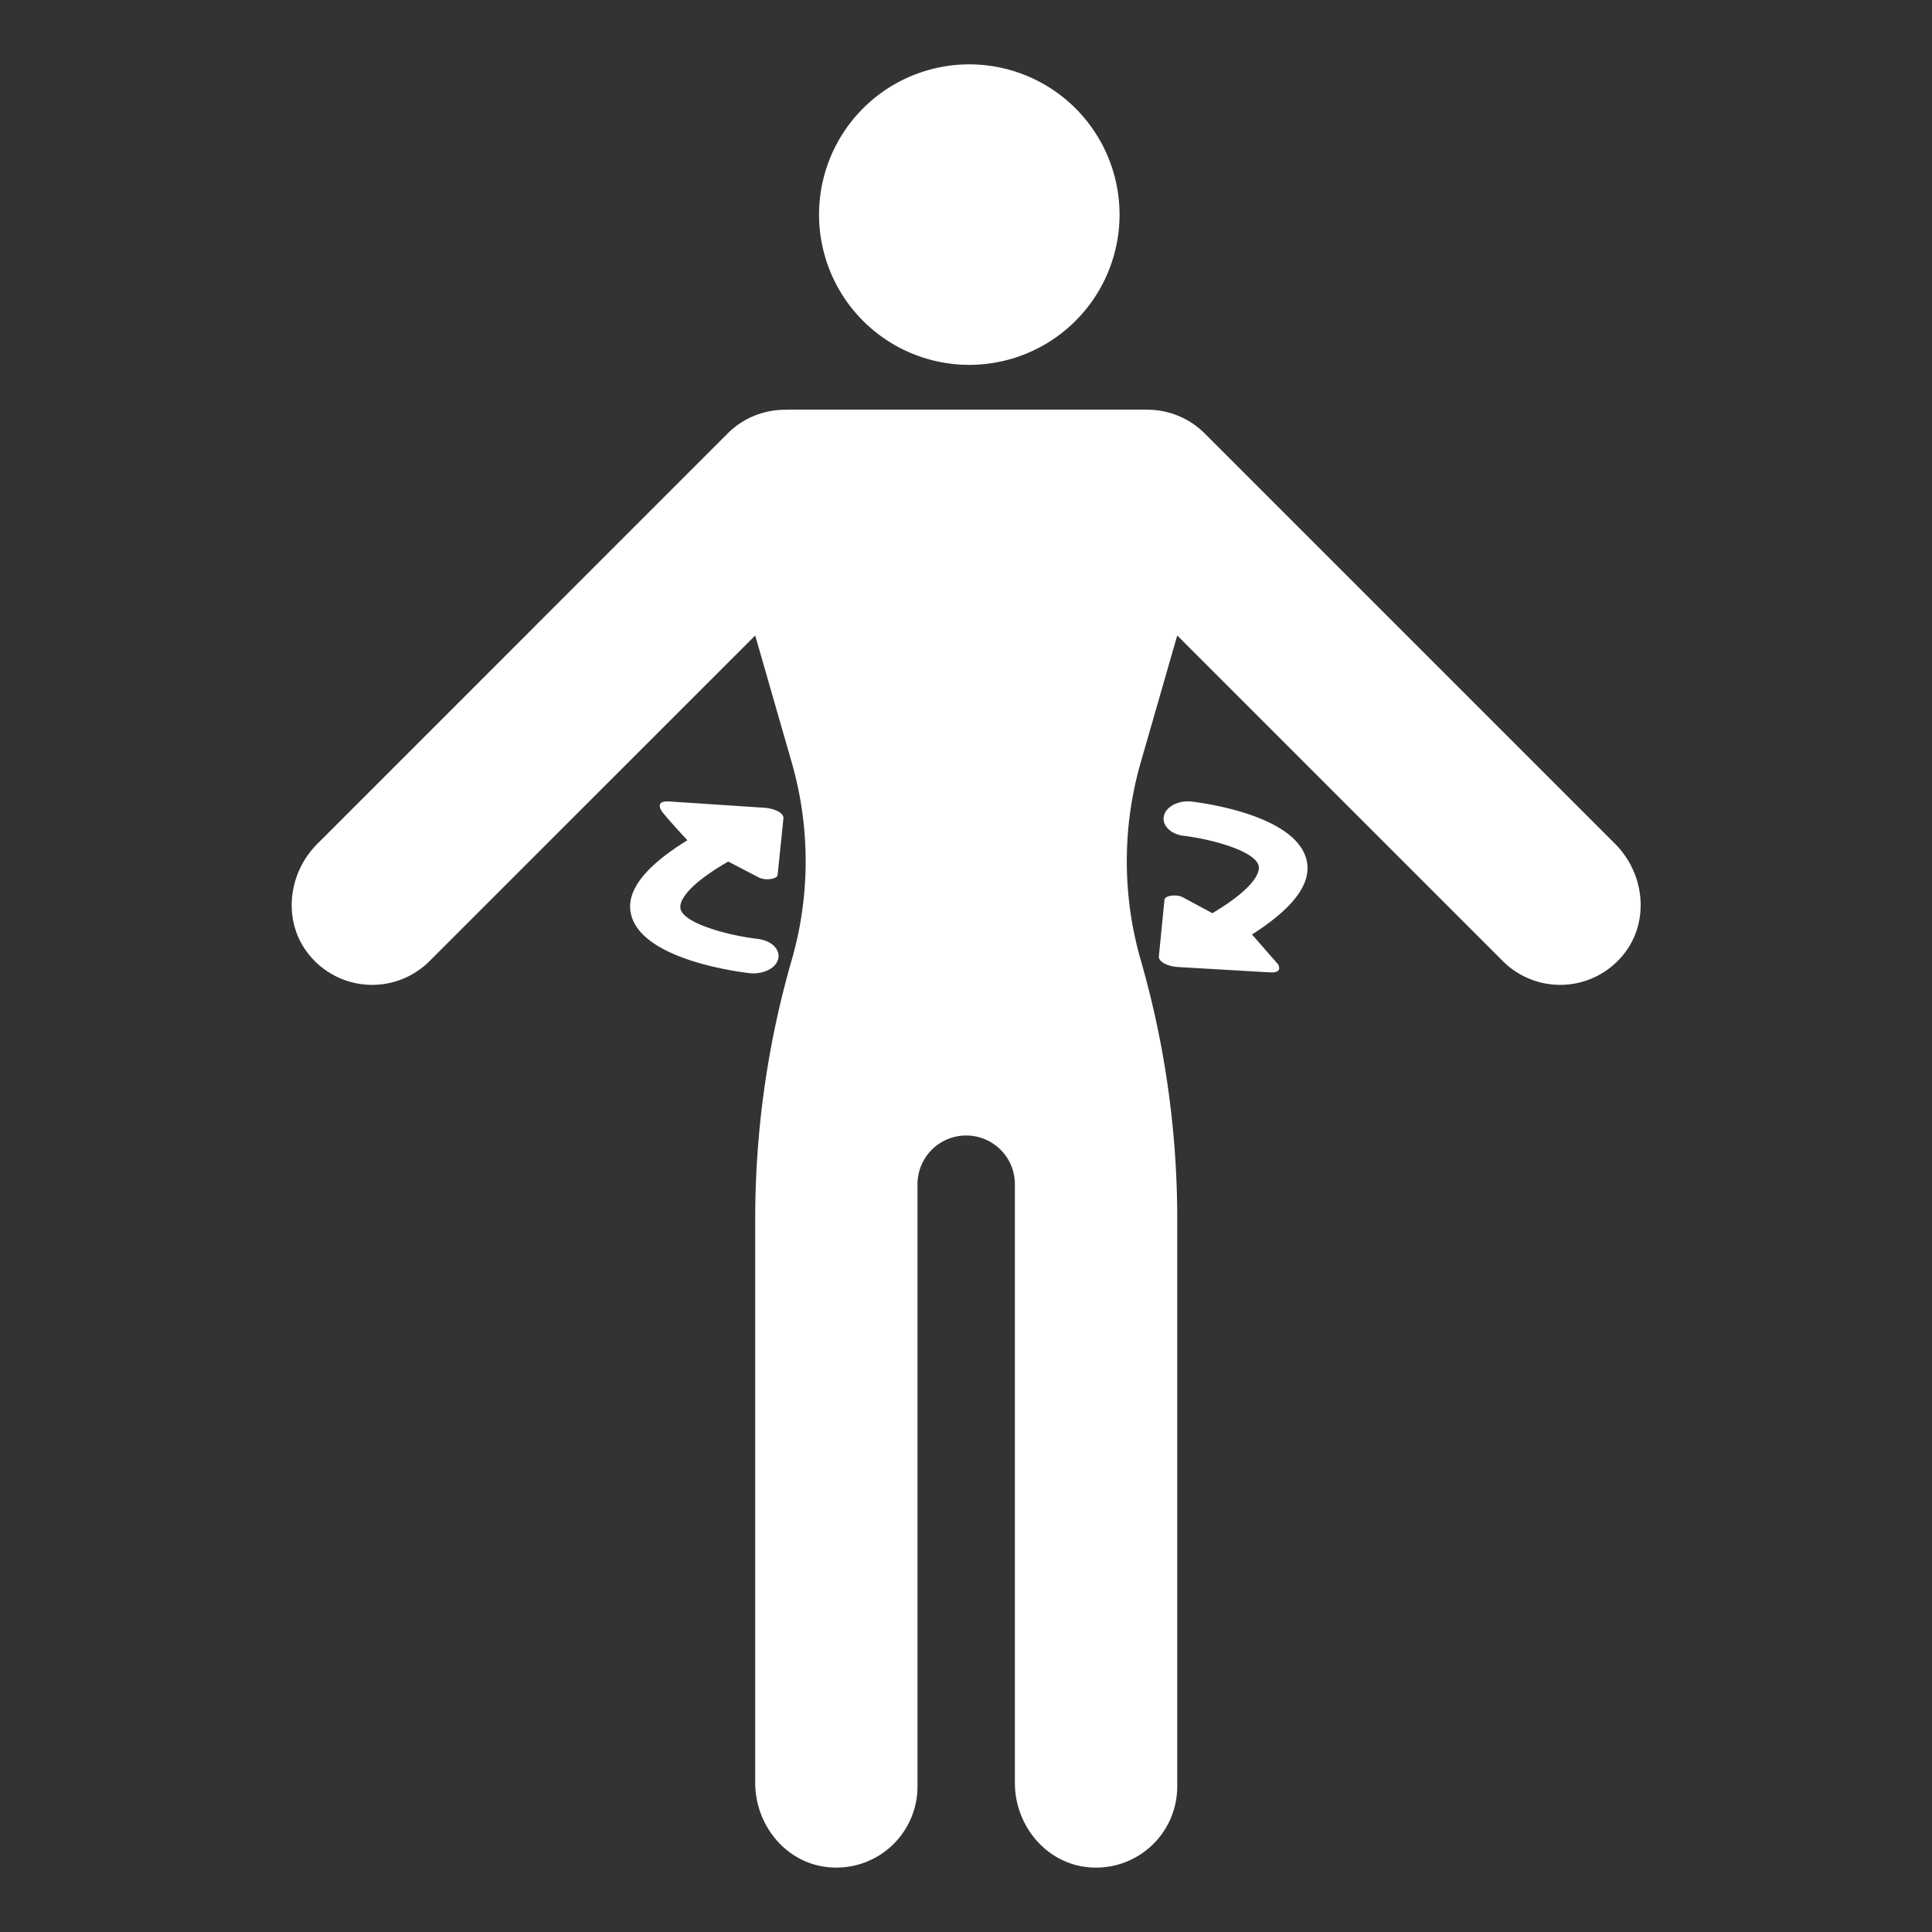 <?xml version="1.0" standalone="no"?><!DOCTYPE svg PUBLIC "-//W3C//DTD SVG 1.1//EN" "http://www.w3.org/Graphics/SVG/1.1/DTD/svg11.dtd"><svg t="1614327432189" class="icon" viewBox="0 0 1024 1024" version="1.1" xmlns="http://www.w3.org/2000/svg" p-id="17111" xmlns:xlink="http://www.w3.org/1999/xlink" width="128" height="128"><rect x="0" y="0" width="1024" height="1024" fill="#333333" stroke="none"/><defs><style type="text/css"></style></defs><path d="M607.061 217.156h0.341c11.264-0.137 22.528 3.994 31.095 12.561l217.566 217.566c15.872 15.872 18.432 41.643 4.13 58.982a43.008 43.008 0 0 1-63.659 3.14L623.957 336.828l-19.354 67.311a189.201 189.201 0 0 0 0 104.653c12.834 44.612 19.354 90.795 19.354 137.216v300.851a43.008 43.008 0 0 1-47.241 42.803c-22.357-2.116-38.81-22.187-38.81-44.681v-317.338a25.805 25.805 0 1 0-51.61 0v319.215a43.008 43.008 0 0 1-47.241 42.803c-22.357-2.116-38.775-22.187-38.775-44.681v-299.008c0-46.387 6.485-92.57 19.354-137.182a189.269 189.269 0 0 0 0-104.653l-19.354-67.311-172.612 172.578a43.008 43.008 0 0 1-63.659-3.14c-14.336-17.306-11.742-43.11 4.164-58.982L385.707 229.717c8.567-8.567 19.866-12.698 31.095-12.527l0.683-0.068h189.577z m-252.382 207.633l49.562 3.277c6.383 0.307 11.298 2.867 10.991 5.734l-3.072 29.901c-0.205 2.321-6.554 3.14-10.001 1.365l-16.179-8.431c-25.771 14.95-25.975 23.074-25.19 25.463 2.492 7.68 25.805 13.79 40.755 15.531 7.236 0.819 12.151 5.564 10.923 10.581-1.161 4.983-7.953 8.363-15.189 7.578-5.598-0.649-54.886-6.827-62.362-29.594-4.164-12.629 5.598-26.112 29.423-40.858 0 0-13.141-13.995-14.199-16.384-1.024-2.389-0.614-4.437 4.54-4.164z m273.988 0l2.97 0.068c5.427 0.649 53.248 6.827 60.484 29.594 4.028 12.629-5.461 26.112-28.535 40.858l13.892 15.872c1.195 2.56 0.58 4.437-4.369 4.198l-48.23-2.799c-6.144-0.307-10.923-2.867-10.65-5.734l2.97-29.901c0.239-2.321 6.349-3.14 9.728-1.365l15.667 8.431c24.986-14.95 25.19-23.074 24.439-25.463-2.423-7.68-25.02-13.79-39.526-15.531-6.997-0.819-11.776-5.564-10.581-10.581 1.126-4.983 7.714-8.363 14.677-7.578zM512.102 34.133a79.633 79.633 0 1 1 0 159.232 79.633 79.633 0 0 1 0-159.232z" p-id="17112" fill="#ffffff"></path></svg>